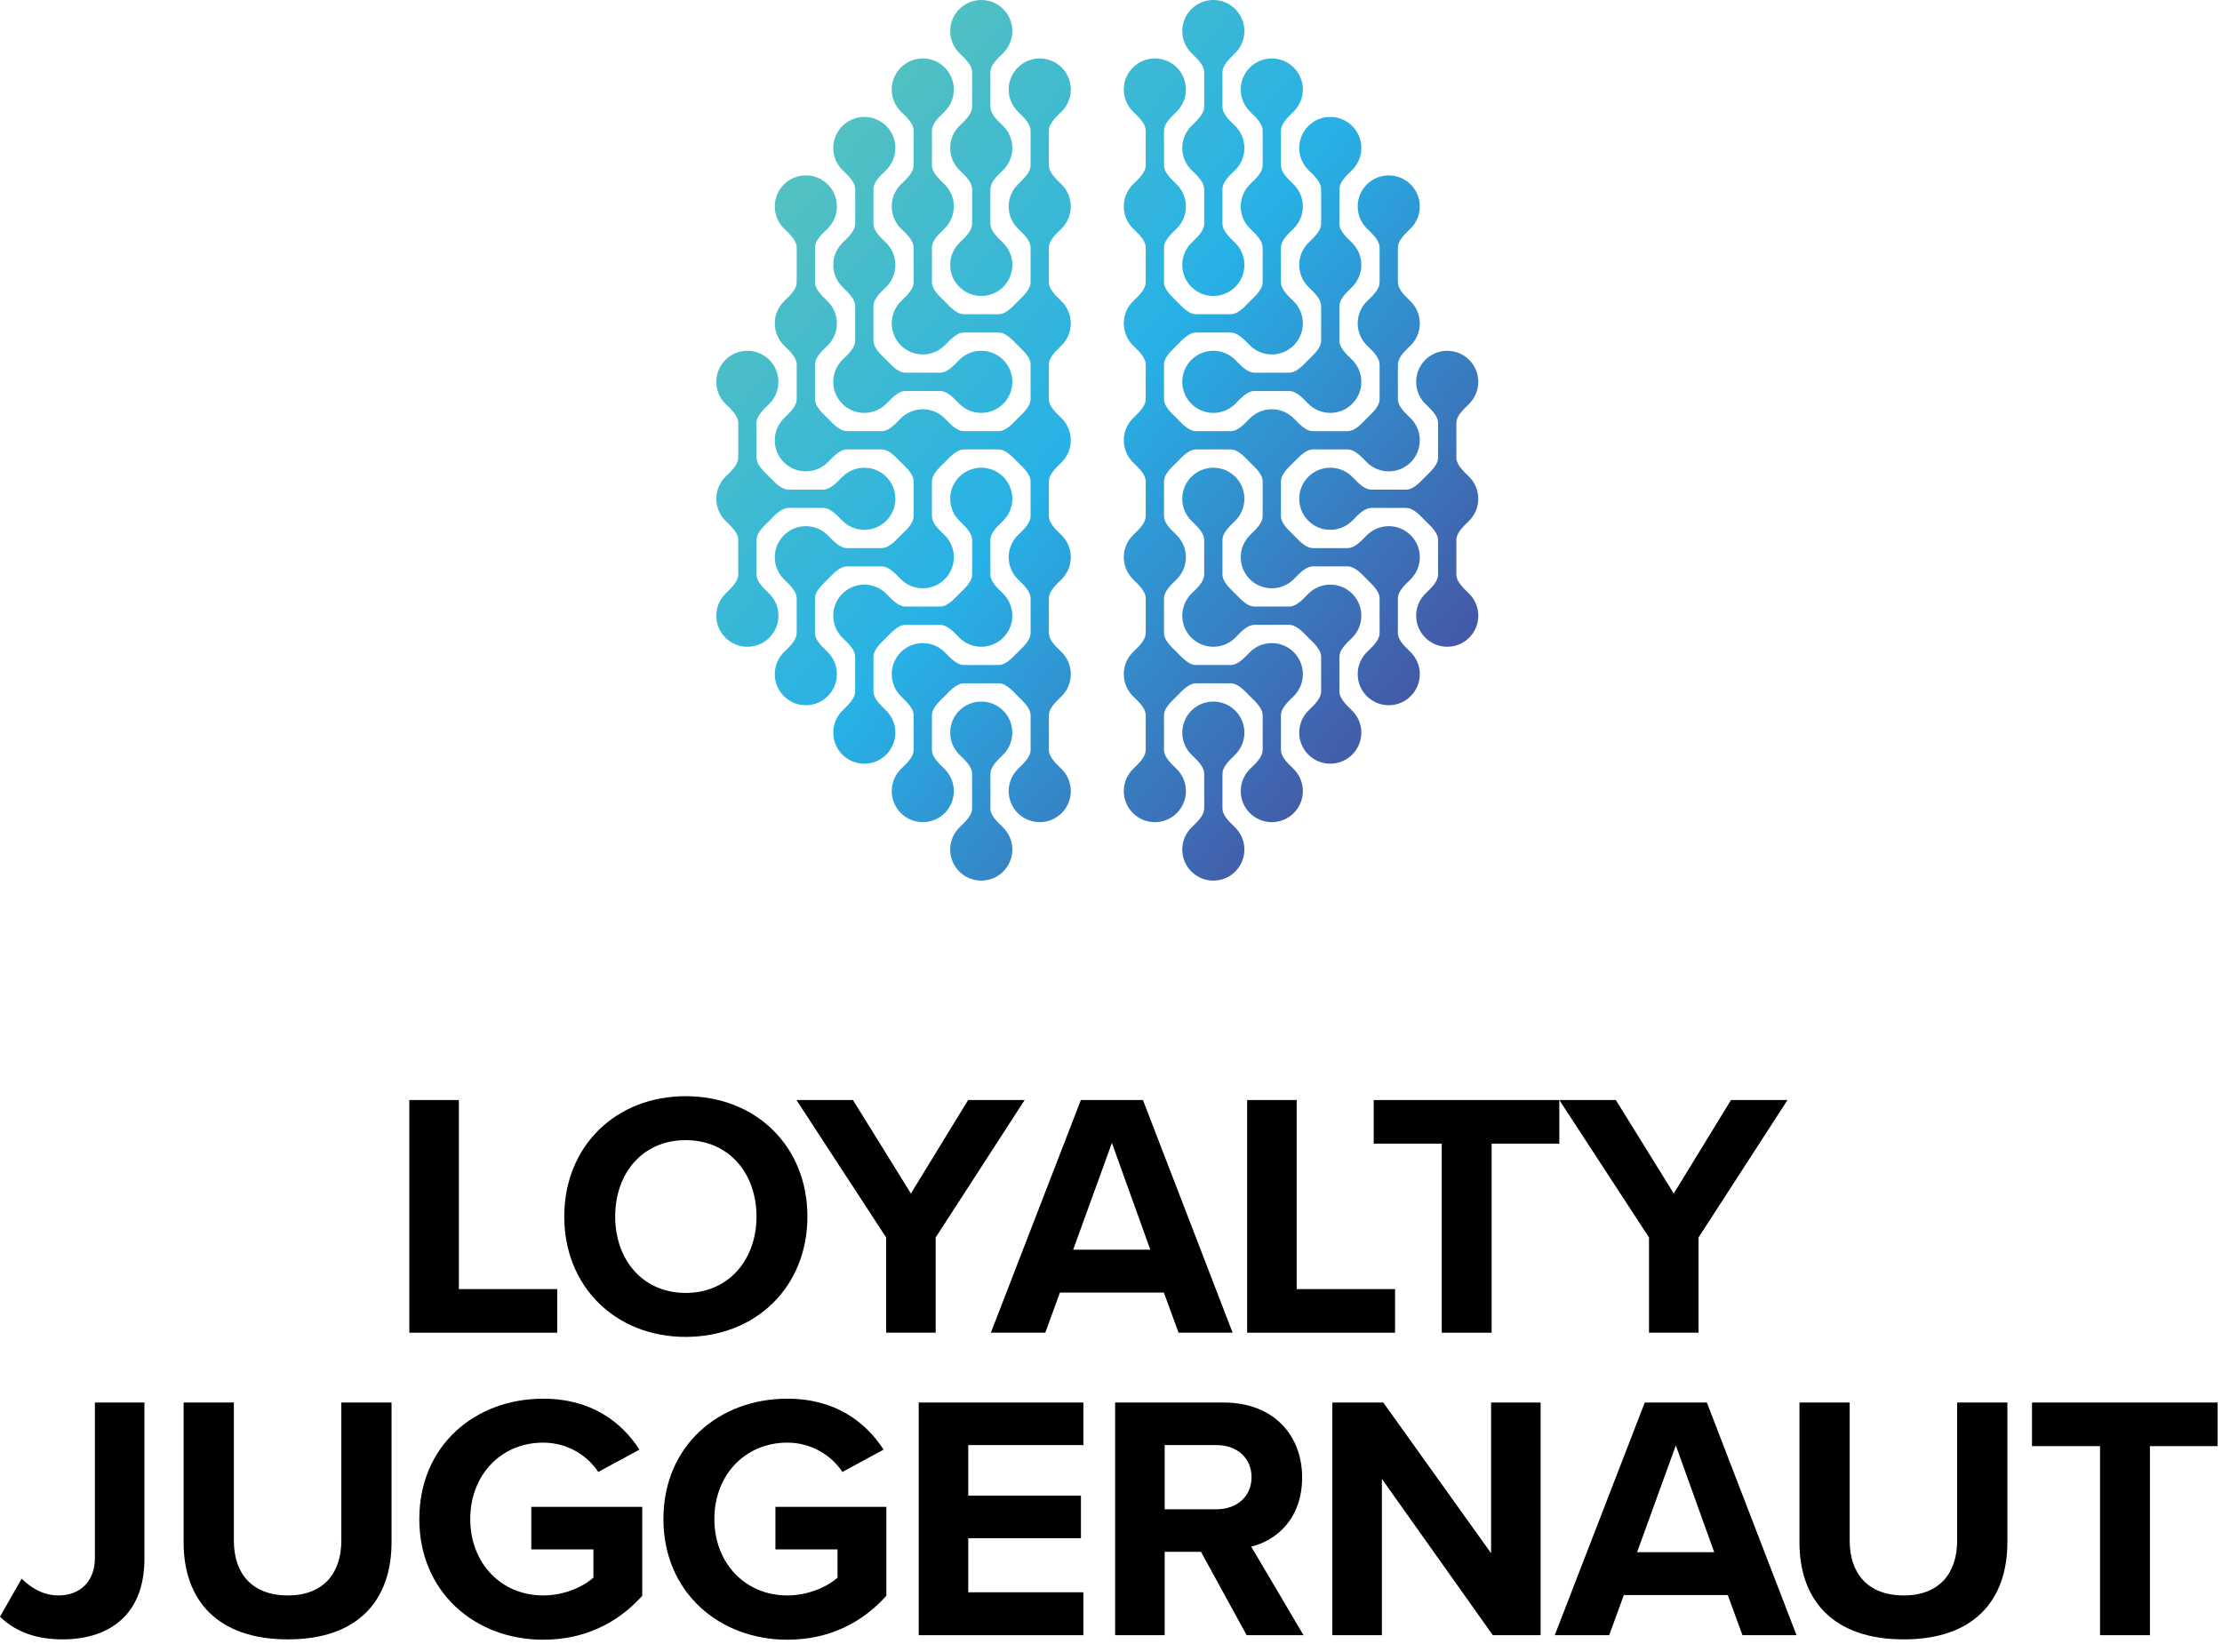 <svg width="152" height="113" viewBox="0 0 152 113" fill="none" xmlns="http://www.w3.org/2000/svg">
<path d="M65.657 3.661C65.253 3.275 65 2.729 65 2.125C65 0.951 65.951 0 67.125 0C68.299 0 69.25 0.951 69.25 2.125C69.25 2.729 68.997 3.275 68.593 3.661C68.365 3.879 68.151 4.089 67.991 4.312C67.833 4.533 67.75 4.737 67.75 4.941V7.309C67.75 7.513 67.833 7.717 67.991 7.938C68.151 8.161 68.365 8.371 68.593 8.589C68.997 8.975 69.25 9.521 69.25 10.125C69.25 10.729 68.997 11.275 68.593 11.661C68.365 11.879 68.151 12.088 67.991 12.312C67.833 12.533 67.75 12.737 67.75 12.941V15.309C67.75 15.513 67.833 15.717 67.991 15.938C68.151 16.162 68.365 16.371 68.593 16.589C68.997 16.975 69.25 17.521 69.25 18.125C69.25 19.299 68.299 20.25 67.125 20.25C65.951 20.25 65 19.299 65 18.125C65 17.521 65.253 16.975 65.657 16.589C65.885 16.371 66.099 16.162 66.259 15.938C66.417 15.717 66.5 15.513 66.5 15.309V12.941C66.5 12.737 66.417 12.533 66.259 12.312C66.099 12.088 65.885 11.879 65.657 11.661C65.253 11.275 65 10.729 65 10.125C65 9.521 65.253 8.975 65.657 8.589C65.885 8.371 66.099 8.161 66.259 7.938C66.417 7.717 66.5 7.513 66.5 7.309V4.941C66.5 4.737 66.417 4.533 66.259 4.312C66.099 4.089 65.885 3.879 65.657 3.661Z" fill="url(#paint0_linear_1_233)"/>
<path d="M69.657 7.661C69.253 7.275 69 6.729 69 6.125C69 4.951 69.951 4 71.125 4C72.299 4 73.25 4.951 73.25 6.125C73.25 6.729 72.997 7.275 72.593 7.661C72.365 7.879 72.151 8.089 71.991 8.312C71.833 8.533 71.75 8.737 71.75 8.941V11.309C71.75 11.513 71.833 11.717 71.991 11.938C72.151 12.162 72.365 12.371 72.593 12.589C72.997 12.975 73.25 13.521 73.25 14.125C73.25 14.729 72.997 15.275 72.593 15.661C72.365 15.879 72.151 16.088 71.991 16.312C71.833 16.532 71.75 16.737 71.75 16.941V19.309C71.75 19.513 71.833 19.718 71.991 19.938C72.151 20.162 72.365 20.371 72.593 20.589C72.997 20.975 73.25 21.521 73.25 22.125C73.25 22.729 72.997 23.275 72.593 23.661C72.365 23.879 72.151 24.088 71.991 24.312C71.833 24.532 71.75 24.737 71.75 24.941V27.309C71.75 27.513 71.833 27.718 71.991 27.938C72.151 28.162 72.365 28.371 72.593 28.589C72.997 28.975 73.25 29.521 73.25 30.125C73.25 30.729 72.997 31.275 72.593 31.661C72.365 31.879 72.151 32.089 71.991 32.312C71.833 32.532 71.75 32.737 71.75 32.941V35.309C71.75 35.513 71.833 35.718 71.991 35.938C72.151 36.161 72.365 36.371 72.593 36.589C72.997 36.975 73.25 37.521 73.25 38.125C73.25 38.729 72.997 39.275 72.593 39.661C72.365 39.879 72.151 40.089 71.991 40.312C71.833 40.532 71.75 40.737 71.75 40.941V43.309C71.75 43.513 71.833 43.718 71.991 43.938C72.151 44.161 72.365 44.371 72.593 44.589C72.997 44.975 73.25 45.521 73.25 46.125C73.25 46.729 72.997 47.275 72.593 47.661C72.365 47.879 72.151 48.089 71.991 48.312C71.833 48.532 71.75 48.737 71.75 48.941V51.309C71.75 51.513 71.833 51.718 71.991 51.938C72.151 52.161 72.365 52.371 72.593 52.589C72.997 52.975 73.25 53.521 73.25 54.125C73.25 55.299 72.299 56.25 71.125 56.25C69.951 56.25 69 55.299 69 54.125C69 53.521 69.253 52.975 69.657 52.589C69.885 52.371 70.099 52.161 70.259 51.938C70.417 51.718 70.5 51.513 70.5 51.309V48.941C70.5 48.737 70.417 48.532 70.259 48.312C70.099 48.089 69.885 47.879 69.657 47.661C69.634 47.639 69.611 47.616 69.589 47.593C69.371 47.365 69.162 47.151 68.938 46.991C68.718 46.833 68.513 46.75 68.309 46.75H65.941C65.737 46.75 65.532 46.833 65.312 46.991C65.088 47.151 64.879 47.365 64.661 47.593C64.639 47.616 64.616 47.639 64.593 47.661C64.365 47.879 64.151 48.089 63.991 48.312C63.833 48.532 63.75 48.737 63.75 48.941V51.309C63.75 51.513 63.833 51.718 63.991 51.938C64.151 52.161 64.365 52.371 64.593 52.589C64.997 52.975 65.25 53.521 65.25 54.125C65.25 55.299 64.299 56.25 63.125 56.25C61.951 56.25 61 55.299 61 54.125C61 53.521 61.253 52.975 61.657 52.589C61.885 52.371 62.099 52.161 62.259 51.938C62.417 51.718 62.5 51.513 62.5 51.309V48.941C62.5 48.737 62.417 48.532 62.259 48.312C62.099 48.089 61.885 47.879 61.657 47.661C61.253 47.275 61 46.729 61 46.125C61 44.951 61.951 44 63.125 44C63.729 44 64.275 44.253 64.661 44.657C64.879 44.885 65.088 45.099 65.312 45.259C65.532 45.417 65.737 45.5 65.941 45.5H68.309C68.513 45.5 68.718 45.417 68.938 45.259C69.162 45.099 69.371 44.885 69.589 44.657C69.611 44.634 69.634 44.611 69.657 44.589C69.885 44.371 70.099 44.161 70.259 43.938C70.417 43.718 70.5 43.513 70.5 43.309V40.941C70.5 40.737 70.417 40.532 70.259 40.312C70.099 40.089 69.885 39.879 69.657 39.661C69.253 39.275 69 38.729 69 38.125C69 37.521 69.253 36.975 69.657 36.589C69.885 36.371 70.099 36.161 70.259 35.938C70.417 35.718 70.5 35.513 70.5 35.309V32.941C70.5 32.737 70.417 32.532 70.259 32.312C70.099 32.089 69.885 31.879 69.657 31.661C69.634 31.639 69.611 31.616 69.589 31.593C69.371 31.365 69.162 31.151 68.938 30.991C68.718 30.833 68.513 30.75 68.309 30.75H65.941C65.737 30.75 65.532 30.833 65.312 30.991C65.088 31.151 64.879 31.365 64.661 31.593C64.639 31.616 64.616 31.639 64.593 31.661C64.365 31.879 64.151 32.089 63.991 32.312C63.833 32.532 63.75 32.737 63.75 32.941V35.309C63.75 35.513 63.833 35.718 63.991 35.938C64.151 36.161 64.365 36.371 64.593 36.589C64.997 36.975 65.25 37.521 65.25 38.125C65.25 39.299 64.299 40.25 63.125 40.25C62.521 40.25 61.975 39.997 61.589 39.593C61.371 39.365 61.161 39.151 60.938 38.991C60.718 38.833 60.513 38.75 60.309 38.75H57.941C57.737 38.75 57.532 38.833 57.312 38.991C57.089 39.151 56.879 39.365 56.661 39.593C56.639 39.616 56.616 39.639 56.593 39.661C56.365 39.879 56.151 40.089 55.991 40.312C55.833 40.532 55.75 40.737 55.75 40.941V43.309C55.75 43.513 55.833 43.718 55.991 43.938C56.151 44.161 56.365 44.371 56.593 44.589C56.997 44.975 57.25 45.521 57.25 46.125C57.25 47.299 56.299 48.25 55.125 48.25C53.951 48.25 53 47.299 53 46.125C53 45.521 53.253 44.975 53.657 44.589C53.885 44.371 54.099 44.161 54.259 43.938C54.417 43.718 54.5 43.513 54.5 43.309V40.941C54.5 40.737 54.417 40.532 54.259 40.312C54.099 40.089 53.885 39.879 53.657 39.661C53.253 39.275 53 38.729 53 38.125C53 36.951 53.951 36 55.125 36C55.729 36 56.275 36.253 56.661 36.657C56.879 36.885 57.089 37.099 57.312 37.259C57.532 37.417 57.737 37.5 57.941 37.5H60.309C60.513 37.5 60.718 37.417 60.938 37.259C61.161 37.099 61.371 36.885 61.589 36.657C61.611 36.634 61.634 36.611 61.657 36.589C61.885 36.371 62.099 36.161 62.259 35.938C62.417 35.718 62.5 35.513 62.5 35.309V32.941C62.5 32.737 62.417 32.532 62.259 32.312C62.099 32.089 61.885 31.879 61.657 31.661C61.634 31.639 61.611 31.616 61.589 31.593C61.371 31.365 61.161 31.151 60.938 30.991C60.718 30.833 60.513 30.75 60.309 30.75H57.941C57.737 30.75 57.532 30.833 57.312 30.991C57.089 31.151 56.879 31.365 56.661 31.593C56.275 31.997 55.729 32.25 55.125 32.25C53.951 32.25 53 31.299 53 30.125C53 29.521 53.253 28.975 53.657 28.589C53.885 28.371 54.099 28.162 54.259 27.938C54.417 27.718 54.5 27.513 54.5 27.309V24.941C54.5 24.737 54.417 24.532 54.259 24.312C54.099 24.088 53.885 23.879 53.657 23.661C53.253 23.275 53 22.729 53 22.125C53 21.521 53.253 20.975 53.657 20.589C53.885 20.371 54.099 20.162 54.259 19.938C54.417 19.718 54.5 19.513 54.5 19.309V16.941C54.5 16.737 54.417 16.532 54.259 16.312C54.099 16.088 53.885 15.879 53.657 15.661C53.253 15.275 53 14.729 53 14.125C53 12.951 53.951 12 55.125 12C56.299 12 57.25 12.951 57.25 14.125C57.25 14.729 56.997 15.275 56.593 15.661C56.365 15.879 56.151 16.088 55.991 16.312C55.833 16.532 55.75 16.737 55.75 16.941V19.309C55.75 19.513 55.833 19.718 55.991 19.938C56.151 20.162 56.365 20.371 56.593 20.589C56.997 20.975 57.25 21.521 57.25 22.125C57.25 22.729 56.997 23.275 56.593 23.661C56.365 23.879 56.151 24.088 55.991 24.312C55.833 24.532 55.75 24.737 55.75 24.941V27.309C55.75 27.513 55.833 27.718 55.991 27.938C56.151 28.162 56.365 28.371 56.593 28.589C56.616 28.611 56.639 28.634 56.661 28.657C56.879 28.885 57.089 29.099 57.312 29.259C57.532 29.417 57.737 29.5 57.941 29.5H60.309C60.513 29.5 60.718 29.417 60.938 29.259C61.161 29.099 61.371 28.885 61.589 28.657C61.975 28.253 62.521 28 63.125 28C63.729 28 64.275 28.253 64.661 28.657C64.879 28.885 65.088 29.099 65.312 29.259C65.532 29.417 65.737 29.5 65.941 29.5H68.309C68.513 29.5 68.718 29.417 68.938 29.259C69.162 29.099 69.371 28.885 69.589 28.657C69.611 28.634 69.634 28.611 69.657 28.589C69.885 28.371 70.099 28.162 70.259 27.938C70.417 27.718 70.5 27.513 70.5 27.309V24.941C70.5 24.737 70.417 24.532 70.259 24.312C70.099 24.088 69.885 23.879 69.657 23.661C69.634 23.639 69.611 23.616 69.589 23.593C69.371 23.365 69.162 23.151 68.938 22.991C68.718 22.833 68.513 22.75 68.309 22.75H65.941C65.737 22.75 65.532 22.833 65.312 22.991C65.088 23.151 64.879 23.365 64.661 23.593C64.275 23.997 63.729 24.25 63.125 24.25C61.951 24.25 61 23.299 61 22.125C61 21.521 61.253 20.975 61.657 20.589C61.885 20.371 62.099 20.162 62.259 19.938C62.417 19.718 62.5 19.513 62.5 19.309V16.941C62.5 16.737 62.417 16.532 62.259 16.312C62.099 16.088 61.885 15.879 61.657 15.661C61.253 15.275 61 14.729 61 14.125C61 13.521 61.253 12.975 61.657 12.589C61.885 12.371 62.099 12.162 62.259 11.938C62.417 11.717 62.5 11.513 62.5 11.309V8.941C62.5 8.737 62.417 8.533 62.259 8.312C62.099 8.089 61.885 7.879 61.657 7.661C61.253 7.275 61 6.729 61 6.125C61 4.951 61.951 4 63.125 4C64.299 4 65.25 4.951 65.25 6.125C65.25 6.729 64.997 7.275 64.593 7.661C64.365 7.879 64.151 8.089 63.991 8.312C63.833 8.533 63.75 8.737 63.75 8.941V11.309C63.75 11.513 63.833 11.717 63.991 11.938C64.151 12.162 64.365 12.371 64.593 12.589C64.997 12.975 65.25 13.521 65.25 14.125C65.25 14.729 64.997 15.275 64.593 15.661C64.365 15.879 64.151 16.088 63.991 16.312C63.833 16.532 63.75 16.737 63.75 16.941V19.309C63.75 19.513 63.833 19.718 63.991 19.938C64.151 20.162 64.365 20.371 64.593 20.589C64.616 20.611 64.639 20.634 64.661 20.657C64.879 20.885 65.088 21.099 65.312 21.259C65.532 21.417 65.737 21.5 65.941 21.5H68.309C68.513 21.5 68.718 21.417 68.938 21.259C69.162 21.099 69.371 20.885 69.589 20.657C69.611 20.634 69.634 20.611 69.657 20.589C69.885 20.371 70.099 20.162 70.259 19.938C70.417 19.718 70.5 19.513 70.5 19.309V16.941C70.5 16.737 70.417 16.532 70.259 16.312C70.099 16.088 69.885 15.879 69.657 15.661C69.253 15.275 69 14.729 69 14.125C69 13.521 69.253 12.975 69.657 12.589C69.885 12.371 70.099 12.162 70.259 11.938C70.417 11.717 70.5 11.513 70.5 11.309V8.941C70.5 8.737 70.417 8.533 70.259 8.312C70.099 8.089 69.885 7.879 69.657 7.661Z" fill="url(#paint1_linear_1_233)"/>
<path d="M57 10.125C57 10.729 57.253 11.275 57.657 11.661C57.885 11.879 58.099 12.088 58.259 12.312C58.417 12.533 58.5 12.737 58.5 12.941V15.309C58.5 15.513 58.417 15.717 58.259 15.938C58.099 16.162 57.885 16.371 57.657 16.589C57.253 16.975 57 17.521 57 18.125C57 18.729 57.253 19.275 57.657 19.661C57.885 19.879 58.099 20.088 58.259 20.312C58.417 20.532 58.5 20.737 58.5 20.941V23.309C58.5 23.513 58.417 23.718 58.259 23.938C58.099 24.162 57.885 24.371 57.657 24.589C57.253 24.975 57 25.521 57 26.125C57 27.299 57.951 28.25 59.125 28.25C59.729 28.25 60.275 27.997 60.661 27.593C60.879 27.365 61.089 27.151 61.312 26.991C61.532 26.833 61.737 26.75 61.941 26.75H64.309C64.513 26.75 64.718 26.833 64.938 26.991C65.162 27.151 65.371 27.365 65.589 27.593C65.975 27.997 66.521 28.25 67.125 28.25C68.299 28.25 69.25 27.299 69.25 26.125C69.25 24.951 68.299 24 67.125 24C66.521 24 65.975 24.253 65.589 24.657C65.371 24.885 65.162 25.099 64.938 25.259C64.718 25.417 64.513 25.5 64.309 25.5H61.941C61.737 25.5 61.532 25.417 61.312 25.259C61.089 25.099 60.879 24.885 60.661 24.657C60.639 24.634 60.616 24.611 60.593 24.589C60.365 24.371 60.151 24.162 59.991 23.938C59.833 23.718 59.75 23.513 59.75 23.309V20.941C59.75 20.737 59.833 20.532 59.991 20.312C60.151 20.088 60.365 19.879 60.593 19.661C60.997 19.275 61.25 18.729 61.25 18.125C61.25 17.521 60.997 16.975 60.593 16.589C60.365 16.371 60.151 16.162 59.991 15.938C59.833 15.717 59.75 15.513 59.75 15.309V12.941C59.75 12.737 59.833 12.533 59.991 12.312C60.151 12.088 60.365 11.879 60.593 11.661C60.997 11.275 61.25 10.729 61.25 10.125C61.25 8.951 60.299 8 59.125 8C57.951 8 57 8.951 57 10.125Z" fill="url(#paint2_linear_1_233)"/>
<path d="M65.657 35.661C65.253 35.275 65 34.729 65 34.125C65 32.951 65.951 32 67.125 32C68.299 32 69.25 32.951 69.25 34.125C69.25 34.729 68.997 35.275 68.593 35.661C68.365 35.879 68.151 36.089 67.991 36.312C67.833 36.532 67.75 36.737 67.75 36.941V39.309C67.75 39.513 67.833 39.718 67.991 39.938C68.151 40.161 68.365 40.371 68.593 40.589C68.997 40.975 69.25 41.521 69.25 42.125C69.25 43.299 68.299 44.25 67.125 44.25C66.521 44.25 65.975 43.997 65.589 43.593C65.371 43.365 65.162 43.151 64.938 42.991C64.718 42.833 64.513 42.75 64.309 42.75H61.941C61.737 42.75 61.532 42.833 61.312 42.991C61.089 43.151 60.879 43.365 60.661 43.593C60.639 43.616 60.616 43.639 60.593 43.661C60.365 43.879 60.151 44.089 59.991 44.312C59.833 44.532 59.75 44.737 59.75 44.941V47.309C59.75 47.513 59.833 47.718 59.991 47.938C60.151 48.161 60.365 48.371 60.593 48.589C60.997 48.975 61.25 49.521 61.25 50.125C61.25 51.299 60.299 52.25 59.125 52.25C57.951 52.25 57 51.299 57 50.125C57 49.521 57.253 48.975 57.657 48.589C57.885 48.371 58.099 48.161 58.259 47.938C58.417 47.718 58.5 47.513 58.5 47.309V44.941C58.5 44.737 58.417 44.532 58.259 44.312C58.099 44.089 57.885 43.879 57.657 43.661C57.253 43.275 57 42.729 57 42.125C57 40.951 57.951 40 59.125 40C59.729 40 60.275 40.253 60.661 40.657C60.879 40.885 61.089 41.099 61.312 41.259C61.532 41.417 61.737 41.5 61.941 41.5H64.309C64.513 41.5 64.718 41.417 64.938 41.259C65.162 41.099 65.371 40.885 65.589 40.657C65.611 40.634 65.634 40.611 65.657 40.589C65.885 40.371 66.099 40.161 66.259 39.938C66.417 39.718 66.5 39.513 66.5 39.309V36.941C66.5 36.737 66.417 36.532 66.259 36.312C66.099 36.089 65.885 35.879 65.657 35.661Z" fill="url(#paint3_linear_1_233)"/>
<path d="M49 34.125C49 34.729 49.253 35.275 49.657 35.661C49.885 35.879 50.099 36.089 50.259 36.312C50.417 36.532 50.5 36.737 50.5 36.941V39.309C50.5 39.513 50.417 39.718 50.259 39.938C50.099 40.161 49.885 40.371 49.657 40.589C49.253 40.975 49 41.521 49 42.125C49 43.299 49.951 44.25 51.125 44.25C52.299 44.25 53.25 43.299 53.25 42.125C53.25 41.521 52.997 40.975 52.593 40.589C52.365 40.371 52.151 40.161 51.991 39.938C51.833 39.718 51.75 39.513 51.75 39.309V36.941C51.75 36.737 51.833 36.532 51.991 36.312C52.151 36.089 52.365 35.879 52.593 35.661C52.616 35.639 52.639 35.616 52.661 35.593C52.879 35.365 53.089 35.151 53.312 34.991C53.532 34.833 53.737 34.75 53.941 34.75H56.309C56.513 34.75 56.718 34.833 56.938 34.991C57.161 35.151 57.371 35.365 57.589 35.593C57.975 35.997 58.521 36.25 59.125 36.25C60.299 36.25 61.25 35.299 61.25 34.125C61.25 32.951 60.299 32 59.125 32C58.521 32 57.975 32.253 57.589 32.657C57.371 32.885 57.161 33.099 56.938 33.259C56.718 33.417 56.513 33.5 56.309 33.5H53.941C53.737 33.5 53.532 33.417 53.312 33.259C53.089 33.099 52.879 32.885 52.661 32.657C52.639 32.634 52.616 32.611 52.593 32.589C52.365 32.371 52.151 32.161 51.991 31.938C51.833 31.718 51.75 31.513 51.75 31.309V28.941C51.75 28.737 51.833 28.532 51.991 28.312C52.151 28.088 52.365 27.879 52.593 27.661C52.997 27.275 53.25 26.729 53.25 26.125C53.25 24.951 52.299 24 51.125 24C49.951 24 49 24.951 49 26.125C49 26.729 49.253 27.275 49.657 27.661C49.885 27.879 50.099 28.088 50.259 28.312C50.417 28.532 50.5 28.737 50.5 28.941V31.309C50.5 31.513 50.417 31.718 50.259 31.938C50.099 32.161 49.885 32.371 49.657 32.589C49.253 32.975 49 33.521 49 34.125Z" fill="url(#paint4_linear_1_233)"/>
<path d="M65.657 51.661C65.253 51.275 65 50.729 65 50.125C65 48.951 65.951 48 67.125 48C68.299 48 69.25 48.951 69.25 50.125C69.25 50.729 68.997 51.275 68.593 51.661C68.365 51.879 68.151 52.089 67.991 52.312C67.833 52.532 67.75 52.737 67.75 52.941V55.309C67.75 55.513 67.833 55.718 67.991 55.938C68.151 56.161 68.365 56.371 68.593 56.589C68.997 56.975 69.25 57.521 69.25 58.125C69.25 59.299 68.299 60.25 67.125 60.25C65.951 60.25 65 59.299 65 58.125C65 57.521 65.253 56.975 65.657 56.589C65.885 56.371 66.099 56.161 66.259 55.938C66.417 55.718 66.5 55.513 66.5 55.309V52.941C66.5 52.737 66.417 52.532 66.259 52.312C66.099 52.089 65.885 51.879 65.657 51.661Z" fill="url(#paint5_linear_1_233)"/>
<path d="M84.468 3.661C84.872 3.275 85.125 2.729 85.125 2.125C85.125 0.951 84.174 0 83 0C81.826 0 80.875 0.951 80.875 2.125C80.875 2.729 81.128 3.275 81.532 3.661C81.76 3.879 81.974 4.089 82.134 4.312C82.292 4.533 82.375 4.737 82.375 4.941V7.309C82.375 7.513 82.292 7.717 82.134 7.938C81.974 8.161 81.76 8.371 81.532 8.589C81.128 8.975 80.875 9.521 80.875 10.125C80.875 10.729 81.128 11.275 81.532 11.661C81.76 11.879 81.974 12.088 82.134 12.312C82.292 12.533 82.375 12.737 82.375 12.941V15.309C82.375 15.513 82.292 15.717 82.134 15.938C81.974 16.162 81.76 16.371 81.532 16.589C81.128 16.975 80.875 17.521 80.875 18.125C80.875 19.299 81.826 20.25 83 20.25C84.174 20.25 85.125 19.299 85.125 18.125C85.125 17.521 84.872 16.975 84.468 16.589C84.24 16.371 84.026 16.162 83.866 15.938C83.708 15.717 83.625 15.513 83.625 15.309V12.941C83.625 12.737 83.708 12.533 83.866 12.312C84.026 12.088 84.24 11.879 84.468 11.661C84.872 11.275 85.125 10.729 85.125 10.125C85.125 9.521 84.872 8.975 84.468 8.589C84.24 8.371 84.026 8.161 83.866 7.938C83.708 7.717 83.625 7.513 83.625 7.309V4.941C83.625 4.737 83.708 4.533 83.866 4.312C84.026 4.089 84.24 3.879 84.468 3.661Z" fill="url(#paint6_linear_1_233)"/>
<path d="M80.468 7.661C80.872 7.275 81.125 6.729 81.125 6.125C81.125 4.951 80.174 4 79 4C77.826 4 76.875 4.951 76.875 6.125C76.875 6.729 77.128 7.275 77.532 7.661C77.76 7.879 77.974 8.089 78.134 8.312C78.292 8.533 78.375 8.737 78.375 8.941V11.309C78.375 11.513 78.292 11.717 78.134 11.938C77.974 12.162 77.76 12.371 77.532 12.589C77.128 12.975 76.875 13.521 76.875 14.125C76.875 14.729 77.128 15.275 77.532 15.661C77.76 15.879 77.974 16.088 78.134 16.312C78.292 16.532 78.375 16.737 78.375 16.941V19.309C78.375 19.513 78.292 19.718 78.134 19.938C77.974 20.162 77.76 20.371 77.532 20.589C77.128 20.975 76.875 21.521 76.875 22.125C76.875 22.729 77.128 23.275 77.532 23.661C77.76 23.879 77.974 24.088 78.134 24.312C78.292 24.532 78.375 24.737 78.375 24.941V27.309C78.375 27.513 78.292 27.718 78.134 27.938C77.974 28.162 77.76 28.371 77.532 28.589C77.128 28.975 76.875 29.521 76.875 30.125C76.875 30.729 77.128 31.275 77.532 31.661C77.76 31.879 77.974 32.089 78.134 32.312C78.292 32.532 78.375 32.737 78.375 32.941V35.309C78.375 35.513 78.292 35.718 78.134 35.938C77.974 36.161 77.76 36.371 77.532 36.589C77.128 36.975 76.875 37.521 76.875 38.125C76.875 38.729 77.128 39.275 77.532 39.661C77.76 39.879 77.974 40.089 78.134 40.312C78.292 40.532 78.375 40.737 78.375 40.941V43.309C78.375 43.513 78.292 43.718 78.134 43.938C77.974 44.161 77.76 44.371 77.532 44.589C77.128 44.975 76.875 45.521 76.875 46.125C76.875 46.729 77.128 47.275 77.532 47.661C77.76 47.879 77.974 48.089 78.134 48.312C78.292 48.532 78.375 48.737 78.375 48.941V51.309C78.375 51.513 78.292 51.718 78.134 51.938C77.974 52.161 77.76 52.371 77.532 52.589C77.128 52.975 76.875 53.521 76.875 54.125C76.875 55.299 77.826 56.25 79 56.25C80.174 56.25 81.125 55.299 81.125 54.125C81.125 53.521 80.872 52.975 80.468 52.589C80.24 52.371 80.026 52.161 79.866 51.938C79.708 51.718 79.625 51.513 79.625 51.309V48.941C79.625 48.737 79.708 48.532 79.866 48.312C80.026 48.089 80.24 47.879 80.468 47.661C80.491 47.639 80.514 47.616 80.536 47.593C80.754 47.365 80.963 47.151 81.187 46.991C81.407 46.833 81.612 46.75 81.816 46.75H84.184C84.388 46.75 84.593 46.833 84.813 46.991C85.037 47.151 85.246 47.365 85.464 47.593C85.486 47.616 85.509 47.639 85.532 47.661C85.76 47.879 85.974 48.089 86.134 48.312C86.292 48.532 86.375 48.737 86.375 48.941V51.309C86.375 51.513 86.292 51.718 86.134 51.938C85.974 52.161 85.76 52.371 85.532 52.589C85.128 52.975 84.875 53.521 84.875 54.125C84.875 55.299 85.826 56.25 87 56.25C88.174 56.25 89.125 55.299 89.125 54.125C89.125 53.521 88.872 52.975 88.468 52.589C88.24 52.371 88.026 52.161 87.866 51.938C87.708 51.718 87.625 51.513 87.625 51.309V48.941C87.625 48.737 87.708 48.532 87.866 48.312C88.026 48.089 88.24 47.879 88.468 47.661C88.872 47.275 89.125 46.729 89.125 46.125C89.125 44.951 88.174 44 87 44C86.396 44 85.85 44.253 85.464 44.657C85.246 44.885 85.037 45.099 84.813 45.259C84.593 45.417 84.388 45.5 84.184 45.5H81.816C81.612 45.5 81.407 45.417 81.187 45.259C80.963 45.099 80.754 44.885 80.536 44.657C80.514 44.634 80.491 44.611 80.468 44.589C80.24 44.371 80.026 44.161 79.866 43.938C79.708 43.718 79.625 43.513 79.625 43.309V40.941C79.625 40.737 79.708 40.532 79.866 40.312C80.026 40.089 80.24 39.879 80.468 39.661C80.872 39.275 81.125 38.729 81.125 38.125C81.125 37.521 80.872 36.975 80.468 36.589C80.24 36.371 80.026 36.161 79.866 35.938C79.708 35.718 79.625 35.513 79.625 35.309V32.941C79.625 32.737 79.708 32.532 79.866 32.312C80.026 32.089 80.24 31.879 80.468 31.661C80.491 31.639 80.514 31.616 80.536 31.593C80.754 31.365 80.963 31.151 81.187 30.991C81.407 30.833 81.612 30.75 81.816 30.75H84.184C84.388 30.75 84.593 30.833 84.813 30.991C85.037 31.151 85.246 31.365 85.464 31.593C85.486 31.616 85.509 31.639 85.532 31.661C85.76 31.879 85.974 32.089 86.134 32.312C86.292 32.532 86.375 32.737 86.375 32.941V35.309C86.375 35.513 86.292 35.718 86.134 35.938C85.974 36.161 85.76 36.371 85.532 36.589C85.128 36.975 84.875 37.521 84.875 38.125C84.875 39.299 85.826 40.25 87 40.25C87.604 40.25 88.15 39.997 88.536 39.593C88.754 39.365 88.963 39.151 89.187 38.991C89.407 38.833 89.612 38.75 89.816 38.75H92.184C92.388 38.75 92.593 38.833 92.813 38.991C93.037 39.151 93.246 39.365 93.464 39.593C93.486 39.616 93.509 39.639 93.532 39.661C93.76 39.879 93.974 40.089 94.134 40.312C94.292 40.532 94.375 40.737 94.375 40.941V43.309C94.375 43.513 94.292 43.718 94.134 43.938C93.974 44.161 93.76 44.371 93.532 44.589C93.128 44.975 92.875 45.521 92.875 46.125C92.875 47.299 93.826 48.25 95 48.25C96.174 48.25 97.125 47.299 97.125 46.125C97.125 45.521 96.872 44.975 96.468 44.589C96.24 44.371 96.026 44.161 95.866 43.938C95.708 43.718 95.625 43.513 95.625 43.309V40.941C95.625 40.737 95.708 40.532 95.866 40.312C96.026 40.089 96.24 39.879 96.468 39.661C96.872 39.275 97.125 38.729 97.125 38.125C97.125 36.951 96.174 36 95 36C94.396 36 93.85 36.253 93.464 36.657C93.246 36.885 93.037 37.099 92.813 37.259C92.593 37.417 92.388 37.5 92.184 37.5H89.816C89.612 37.5 89.407 37.417 89.187 37.259C88.963 37.099 88.754 36.885 88.536 36.657C88.514 36.634 88.491 36.611 88.468 36.589C88.24 36.371 88.026 36.161 87.866 35.938C87.708 35.718 87.625 35.513 87.625 35.309V32.941C87.625 32.737 87.708 32.532 87.866 32.312C88.026 32.089 88.24 31.879 88.468 31.661C88.491 31.639 88.514 31.616 88.536 31.593C88.754 31.365 88.963 31.151 89.187 30.991C89.407 30.833 89.612 30.75 89.816 30.75H92.184C92.388 30.75 92.593 30.833 92.813 30.991C93.037 31.151 93.246 31.365 93.464 31.593C93.85 31.997 94.396 32.25 95 32.25C96.174 32.25 97.125 31.299 97.125 30.125C97.125 29.521 96.872 28.975 96.468 28.589C96.24 28.371 96.026 28.162 95.866 27.938C95.708 27.718 95.625 27.513 95.625 27.309V24.941C95.625 24.737 95.708 24.532 95.866 24.312C96.026 24.088 96.24 23.879 96.468 23.661C96.872 23.275 97.125 22.729 97.125 22.125C97.125 21.521 96.872 20.975 96.468 20.589C96.24 20.371 96.026 20.162 95.866 19.938C95.708 19.718 95.625 19.513 95.625 19.309V16.941C95.625 16.737 95.708 16.532 95.866 16.312C96.026 16.088 96.24 15.879 96.468 15.661C96.872 15.275 97.125 14.729 97.125 14.125C97.125 12.951 96.174 12 95 12C93.826 12 92.875 12.951 92.875 14.125C92.875 14.729 93.128 15.275 93.532 15.661C93.76 15.879 93.974 16.088 94.134 16.312C94.292 16.532 94.375 16.737 94.375 16.941V19.309C94.375 19.513 94.292 19.718 94.134 19.938C93.974 20.162 93.76 20.371 93.532 20.589C93.128 20.975 92.875 21.521 92.875 22.125C92.875 22.729 93.128 23.275 93.532 23.661C93.76 23.879 93.974 24.088 94.134 24.312C94.292 24.532 94.375 24.737 94.375 24.941V27.309C94.375 27.513 94.292 27.718 94.134 27.938C93.974 28.162 93.76 28.371 93.532 28.589C93.509 28.611 93.486 28.634 93.464 28.657C93.246 28.885 93.037 29.099 92.813 29.259C92.593 29.417 92.388 29.5 92.184 29.5H89.816C89.612 29.5 89.407 29.417 89.187 29.259C88.963 29.099 88.754 28.885 88.536 28.657C88.15 28.253 87.604 28 87 28C86.396 28 85.85 28.253 85.464 28.657C85.246 28.885 85.037 29.099 84.813 29.259C84.593 29.417 84.388 29.5 84.184 29.5H81.816C81.612 29.5 81.407 29.417 81.187 29.259C80.963 29.099 80.754 28.885 80.536 28.657C80.514 28.634 80.491 28.611 80.468 28.589C80.24 28.371 80.026 28.162 79.866 27.938C79.708 27.718 79.625 27.513 79.625 27.309V24.941C79.625 24.737 79.708 24.532 79.866 24.312C80.026 24.088 80.24 23.879 80.468 23.661C80.491 23.639 80.514 23.616 80.536 23.593C80.754 23.365 80.963 23.151 81.187 22.991C81.407 22.833 81.612 22.75 81.816 22.75H84.184C84.388 22.75 84.593 22.833 84.813 22.991C85.037 23.151 85.246 23.365 85.464 23.593C85.85 23.997 86.396 24.25 87 24.25C88.174 24.25 89.125 23.299 89.125 22.125C89.125 21.521 88.872 20.975 88.468 20.589C88.24 20.371 88.026 20.162 87.866 19.938C87.708 19.718 87.625 19.513 87.625 19.309V16.941C87.625 16.737 87.708 16.532 87.866 16.312C88.026 16.088 88.24 15.879 88.468 15.661C88.872 15.275 89.125 14.729 89.125 14.125C89.125 13.521 88.872 12.975 88.468 12.589C88.24 12.371 88.026 12.162 87.866 11.938C87.708 11.717 87.625 11.513 87.625 11.309V8.941C87.625 8.737 87.708 8.533 87.866 8.312C88.026 8.089 88.24 7.879 88.468 7.661C88.872 7.275 89.125 6.729 89.125 6.125C89.125 4.951 88.174 4 87 4C85.826 4 84.875 4.951 84.875 6.125C84.875 6.729 85.128 7.275 85.532 7.661C85.76 7.879 85.974 8.089 86.134 8.312C86.292 8.533 86.375 8.737 86.375 8.941V11.309C86.375 11.513 86.292 11.717 86.134 11.938C85.974 12.162 85.76 12.371 85.532 12.589C85.128 12.975 84.875 13.521 84.875 14.125C84.875 14.729 85.128 15.275 85.532 15.661C85.76 15.879 85.974 16.088 86.134 16.312C86.292 16.532 86.375 16.737 86.375 16.941V19.309C86.375 19.513 86.292 19.718 86.134 19.938C85.974 20.162 85.76 20.371 85.532 20.589C85.509 20.611 85.486 20.634 85.464 20.657C85.246 20.885 85.037 21.099 84.813 21.259C84.593 21.417 84.388 21.5 84.184 21.5H81.816C81.612 21.5 81.407 21.417 81.187 21.259C80.963 21.099 80.754 20.885 80.536 20.657C80.514 20.634 80.491 20.611 80.468 20.589C80.24 20.371 80.026 20.162 79.866 19.938C79.708 19.718 79.625 19.513 79.625 19.309V16.941C79.625 16.737 79.708 16.532 79.866 16.312C80.026 16.088 80.24 15.879 80.468 15.661C80.872 15.275 81.125 14.729 81.125 14.125C81.125 13.521 80.872 12.975 80.468 12.589C80.24 12.371 80.026 12.162 79.866 11.938C79.708 11.717 79.625 11.513 79.625 11.309V8.941C79.625 8.737 79.708 8.533 79.866 8.312C80.026 8.089 80.24 7.879 80.468 7.661Z" fill="url(#paint7_linear_1_233)"/>
<path d="M93.125 10.125C93.125 10.729 92.872 11.275 92.468 11.661C92.24 11.879 92.026 12.088 91.866 12.312C91.708 12.533 91.625 12.737 91.625 12.941V15.309C91.625 15.513 91.708 15.717 91.866 15.938C92.026 16.162 92.24 16.371 92.468 16.589C92.872 16.975 93.125 17.521 93.125 18.125C93.125 18.729 92.872 19.275 92.468 19.661C92.24 19.879 92.026 20.088 91.866 20.312C91.708 20.532 91.625 20.737 91.625 20.941V23.309C91.625 23.513 91.708 23.718 91.866 23.938C92.026 24.162 92.24 24.371 92.468 24.589C92.872 24.975 93.125 25.521 93.125 26.125C93.125 27.299 92.174 28.25 91 28.25C90.396 28.25 89.85 27.997 89.464 27.593C89.246 27.365 89.037 27.151 88.813 26.991C88.593 26.833 88.388 26.75 88.184 26.75H85.816C85.612 26.75 85.407 26.833 85.187 26.991C84.963 27.151 84.754 27.365 84.536 27.593C84.15 27.997 83.604 28.25 83 28.25C81.826 28.25 80.875 27.299 80.875 26.125C80.875 24.951 81.826 24 83 24C83.604 24 84.15 24.253 84.536 24.657C84.754 24.885 84.963 25.099 85.187 25.259C85.407 25.417 85.612 25.5 85.816 25.5H88.184C88.388 25.5 88.593 25.417 88.813 25.259C89.037 25.099 89.246 24.885 89.464 24.657C89.486 24.634 89.509 24.611 89.532 24.589C89.76 24.371 89.974 24.162 90.134 23.938C90.292 23.718 90.375 23.513 90.375 23.309V20.941C90.375 20.737 90.292 20.532 90.134 20.312C89.974 20.088 89.76 19.879 89.532 19.661C89.128 19.275 88.875 18.729 88.875 18.125C88.875 17.521 89.128 16.975 89.532 16.589C89.76 16.371 89.974 16.162 90.134 15.938C90.292 15.717 90.375 15.513 90.375 15.309V12.941C90.375 12.737 90.292 12.533 90.134 12.312C89.974 12.088 89.76 11.879 89.532 11.661C89.128 11.275 88.875 10.729 88.875 10.125C88.875 8.951 89.826 8 91 8C92.174 8 93.125 8.951 93.125 10.125Z" fill="url(#paint8_linear_1_233)"/>
<path d="M84.468 35.661C84.872 35.275 85.125 34.729 85.125 34.125C85.125 32.951 84.174 32 83 32C81.826 32 80.875 32.951 80.875 34.125C80.875 34.729 81.128 35.275 81.532 35.661C81.76 35.879 81.974 36.089 82.134 36.312C82.292 36.532 82.375 36.737 82.375 36.941V39.309C82.375 39.513 82.292 39.718 82.134 39.938C81.974 40.161 81.76 40.371 81.532 40.589C81.128 40.975 80.875 41.521 80.875 42.125C80.875 43.299 81.826 44.25 83 44.25C83.604 44.25 84.15 43.997 84.536 43.593C84.754 43.365 84.963 43.151 85.187 42.991C85.407 42.833 85.612 42.75 85.816 42.75H88.184C88.388 42.75 88.593 42.833 88.813 42.991C89.037 43.151 89.246 43.365 89.464 43.593C89.486 43.616 89.509 43.639 89.532 43.661C89.76 43.879 89.974 44.089 90.134 44.312C90.292 44.532 90.375 44.737 90.375 44.941V47.309C90.375 47.513 90.292 47.718 90.134 47.938C89.974 48.161 89.76 48.371 89.532 48.589C89.128 48.975 88.875 49.521 88.875 50.125C88.875 51.299 89.826 52.25 91 52.25C92.174 52.25 93.125 51.299 93.125 50.125C93.125 49.521 92.872 48.975 92.468 48.589C92.24 48.371 92.026 48.161 91.866 47.938C91.708 47.718 91.625 47.513 91.625 47.309V44.941C91.625 44.737 91.708 44.532 91.866 44.312C92.026 44.089 92.24 43.879 92.468 43.661C92.872 43.275 93.125 42.729 93.125 42.125C93.125 40.951 92.174 40 91 40C90.396 40 89.85 40.253 89.464 40.657C89.246 40.885 89.037 41.099 88.813 41.259C88.593 41.417 88.388 41.5 88.184 41.5H85.816C85.612 41.5 85.407 41.417 85.187 41.259C84.963 41.099 84.754 40.885 84.536 40.657C84.514 40.634 84.491 40.611 84.468 40.589C84.24 40.371 84.026 40.161 83.866 39.938C83.708 39.718 83.625 39.513 83.625 39.309V36.941C83.625 36.737 83.708 36.532 83.866 36.312C84.026 36.089 84.24 35.879 84.468 35.661Z" fill="url(#paint9_linear_1_233)"/>
<path d="M101.125 34.125C101.125 34.729 100.872 35.275 100.468 35.661C100.24 35.879 100.026 36.089 99.866 36.312C99.708 36.532 99.625 36.737 99.625 36.941V39.309C99.625 39.513 99.708 39.718 99.866 39.938C100.026 40.161 100.24 40.371 100.468 40.589C100.872 40.975 101.125 41.521 101.125 42.125C101.125 43.299 100.174 44.25 99 44.25C97.826 44.25 96.875 43.299 96.875 42.125C96.875 41.521 97.128 40.975 97.532 40.589C97.76 40.371 97.974 40.161 98.134 39.938C98.292 39.718 98.375 39.513 98.375 39.309V36.941C98.375 36.737 98.292 36.532 98.134 36.312C97.974 36.089 97.76 35.879 97.532 35.661C97.509 35.639 97.486 35.616 97.464 35.593C97.246 35.365 97.037 35.151 96.813 34.991C96.593 34.833 96.388 34.75 96.184 34.75H93.816C93.612 34.75 93.407 34.833 93.187 34.991C92.963 35.151 92.754 35.365 92.536 35.593C92.15 35.997 91.604 36.25 91 36.25C89.826 36.25 88.875 35.299 88.875 34.125C88.875 32.951 89.826 32 91 32C91.604 32 92.15 32.253 92.536 32.657C92.754 32.885 92.963 33.099 93.187 33.259C93.407 33.417 93.612 33.5 93.816 33.5H96.184C96.388 33.5 96.593 33.417 96.813 33.259C97.037 33.099 97.246 32.885 97.464 32.657C97.486 32.634 97.509 32.611 97.532 32.589C97.76 32.371 97.974 32.161 98.134 31.938C98.292 31.718 98.375 31.513 98.375 31.309V28.941C98.375 28.737 98.292 28.532 98.134 28.312C97.974 28.088 97.76 27.879 97.532 27.661C97.128 27.275 96.875 26.729 96.875 26.125C96.875 24.951 97.826 24 99 24C100.174 24 101.125 24.951 101.125 26.125C101.125 26.729 100.872 27.275 100.468 27.661C100.24 27.879 100.026 28.088 99.866 28.312C99.708 28.532 99.625 28.737 99.625 28.941V31.309C99.625 31.513 99.708 31.718 99.866 31.938C100.026 32.161 100.24 32.371 100.468 32.589C100.872 32.975 101.125 33.521 101.125 34.125Z" fill="url(#paint10_linear_1_233)"/>
<path d="M84.468 51.661C84.872 51.275 85.125 50.729 85.125 50.125C85.125 48.951 84.174 48 83 48C81.826 48 80.875 48.951 80.875 50.125C80.875 50.729 81.128 51.275 81.532 51.661C81.76 51.879 81.974 52.089 82.134 52.312C82.292 52.532 82.375 52.737 82.375 52.941V55.309C82.375 55.513 82.292 55.718 82.134 55.938C81.974 56.161 81.76 56.371 81.532 56.589C81.128 56.975 80.875 57.521 80.875 58.125C80.875 59.299 81.826 60.25 83 60.25C84.174 60.25 85.125 59.299 85.125 58.125C85.125 57.521 84.872 56.975 84.468 56.589C84.24 56.371 84.026 56.161 83.866 55.938C83.708 55.718 83.625 55.513 83.625 55.309V52.941C83.625 52.737 83.708 52.532 83.866 52.312C84.026 52.089 84.24 51.879 84.468 51.661Z" fill="url(#paint11_linear_1_233)"/>
<path d="M37.156 95.696C32.502 95.696 28.684 98.894 28.684 103.93C28.684 108.942 32.502 112.187 37.156 112.187C40.044 112.187 42.311 110.994 43.934 109.18V103.095H36.345V106.006H40.593V107.939C39.901 108.56 38.612 109.157 37.156 109.157C34.268 109.157 32.168 106.937 32.168 103.93C32.168 100.923 34.268 98.703 37.156 98.703C38.827 98.703 40.187 99.586 40.927 100.708L43.743 99.181C42.526 97.295 40.45 95.696 37.156 95.696Z" fill="black"/>
<path d="M45.383 103.93C45.383 98.894 49.202 95.696 53.856 95.696C57.149 95.696 59.225 97.295 60.443 99.181L57.626 100.708C56.886 99.586 55.526 98.703 53.856 98.703C50.968 98.703 48.868 100.923 48.868 103.93C48.868 106.937 50.968 109.157 53.856 109.157C55.311 109.157 56.6 108.56 57.292 107.939V106.006H53.044V103.095H60.633V109.18C59.011 110.994 56.743 112.187 53.856 112.187C49.202 112.187 45.383 108.942 45.383 103.93Z" fill="black"/>
<path d="M62.846 95.959V111.877H74.111V108.942H66.235V105.243H73.944V102.331H66.235V98.87H74.111V95.959H62.846Z" fill="black"/>
<path fill-rule="evenodd" clip-rule="evenodd" d="M85.281 111.877L82.154 106.173H79.672V111.877H76.283V95.959H83.729C87.047 95.959 89.075 98.13 89.075 101.09C89.075 103.906 87.309 105.41 85.591 105.815L89.171 111.877H85.281ZM85.615 101.066C85.615 99.73 84.588 98.87 83.228 98.87H79.672V103.262H83.228C84.588 103.262 85.615 102.402 85.615 101.066Z" fill="black"/>
<path d="M94.531 101.185L102.12 111.877H105.389V95.959H102.001V106.269L94.626 95.959H91.141V111.877H94.531V101.185Z" fill="black"/>
<path fill-rule="evenodd" clip-rule="evenodd" d="M119.196 111.877L118.194 109.133H111.082L110.079 111.877H106.356L112.514 95.959H116.762L122.895 111.877H119.196ZM114.638 98.894L111.989 106.197H117.263L114.638 98.894Z" fill="black"/>
<path d="M123.096 95.959V105.529C123.096 109.443 125.363 112.164 130.232 112.164C135.052 112.164 137.32 109.467 137.32 105.505V95.959H133.883V105.41C133.883 107.629 132.666 109.157 130.232 109.157C127.75 109.157 126.532 107.629 126.532 105.41V95.959H123.096Z" fill="black"/>
<path d="M139.003 98.942H143.657V111.877H147.07V98.942H151.7V95.959H139.003V98.942Z" fill="black"/>
<path d="M12.561 105.529V95.959H15.998V105.41C15.998 107.629 17.215 109.157 19.697 109.157C22.131 109.157 23.349 107.629 23.349 105.41V95.959H26.785V105.505C26.785 109.467 24.518 112.164 19.697 112.164C14.829 112.164 12.561 109.443 12.561 105.529Z" fill="black"/>
<path d="M1.48 108.011L0 110.612C1.146 111.734 2.649 112.164 4.272 112.164C7.542 112.164 9.88 110.421 9.88 106.651V95.959H6.492V106.603C6.492 108.154 5.513 109.157 4.009 109.157C2.912 109.157 2.1 108.608 1.48 108.011Z" fill="black"/>
<path fill-rule="evenodd" clip-rule="evenodd" d="M38.599 83.234C38.599 78.437 42.107 75 46.904 75C51.725 75 55.233 78.437 55.233 83.234C55.233 88.031 51.725 91.468 46.904 91.468C42.107 91.468 38.599 88.031 38.599 83.234ZM51.749 83.234C51.749 80.251 49.84 78.007 46.904 78.007C43.968 78.007 42.083 80.251 42.083 83.234C42.083 86.193 43.968 88.46 46.904 88.46C49.84 88.46 51.749 86.193 51.749 83.234Z" fill="black"/>
<path d="M60.618 84.666V91.181H64.007V84.666L70.092 75.263H66.226L62.312 81.659L58.35 75.263H54.484L60.618 84.666Z" fill="black"/>
<path fill-rule="evenodd" clip-rule="evenodd" d="M80.621 91.181L79.618 88.436H72.506L71.504 91.181H67.781L73.938 75.263H78.186L84.32 91.181H80.621ZM76.062 78.198L73.413 85.501H78.688L76.062 78.198Z" fill="black"/>
<path d="M85.313 75.263V91.181H95.432V88.198H88.701V75.263H85.313Z" fill="black"/>
<path d="M98.626 91.181V78.246H93.972V75.263H106.668V78.246H102.038V91.181H98.626Z" fill="black"/>
<path d="M112.803 91.181V84.666L106.669 75.263H110.535L114.497 81.659L118.411 75.263H122.277L116.192 84.666V91.181H112.803Z" fill="black"/>
<path d="M28 75.263V91.181H38.119V88.198H31.389V75.263H28Z" fill="black"/>
<defs>
<linearGradient id="paint0_linear_1_233" x1="112.785" y1="28.591" x2="68.228" y2="-7.722" gradientUnits="userSpaceOnUse">
<stop stop-color="#4458A6"/>
<stop offset="0.51" stop-color="#27B1E6"/>
<stop offset="1" stop-color="#55C2BE"/>
</linearGradient>
<linearGradient id="paint1_linear_1_233" x1="112.785" y1="28.591" x2="68.228" y2="-7.722" gradientUnits="userSpaceOnUse">
<stop stop-color="#4458A6"/>
<stop offset="0.51" stop-color="#27B1E6"/>
<stop offset="1" stop-color="#55C2BE"/>
</linearGradient>
<linearGradient id="paint2_linear_1_233" x1="112.785" y1="28.591" x2="68.228" y2="-7.722" gradientUnits="userSpaceOnUse">
<stop stop-color="#4458A6"/>
<stop offset="0.51" stop-color="#27B1E6"/>
<stop offset="1" stop-color="#55C2BE"/>
</linearGradient>
<linearGradient id="paint3_linear_1_233" x1="112.785" y1="28.591" x2="68.228" y2="-7.722" gradientUnits="userSpaceOnUse">
<stop stop-color="#4458A6"/>
<stop offset="0.51" stop-color="#27B1E6"/>
<stop offset="1" stop-color="#55C2BE"/>
</linearGradient>
<linearGradient id="paint4_linear_1_233" x1="112.785" y1="28.591" x2="68.228" y2="-7.722" gradientUnits="userSpaceOnUse">
<stop stop-color="#4458A6"/>
<stop offset="0.51" stop-color="#27B1E6"/>
<stop offset="1" stop-color="#55C2BE"/>
</linearGradient>
<linearGradient id="paint5_linear_1_233" x1="112.785" y1="28.591" x2="68.228" y2="-7.722" gradientUnits="userSpaceOnUse">
<stop stop-color="#4458A6"/>
<stop offset="0.51" stop-color="#27B1E6"/>
<stop offset="1" stop-color="#55C2BE"/>
</linearGradient>
<linearGradient id="paint6_linear_1_233" x1="112.785" y1="28.591" x2="68.228" y2="-7.722" gradientUnits="userSpaceOnUse">
<stop stop-color="#4458A6"/>
<stop offset="0.51" stop-color="#27B1E6"/>
<stop offset="1" stop-color="#55C2BE"/>
</linearGradient>
<linearGradient id="paint7_linear_1_233" x1="112.785" y1="28.591" x2="68.228" y2="-7.722" gradientUnits="userSpaceOnUse">
<stop stop-color="#4458A6"/>
<stop offset="0.51" stop-color="#27B1E6"/>
<stop offset="1" stop-color="#55C2BE"/>
</linearGradient>
<linearGradient id="paint8_linear_1_233" x1="112.785" y1="28.591" x2="68.228" y2="-7.722" gradientUnits="userSpaceOnUse">
<stop stop-color="#4458A6"/>
<stop offset="0.51" stop-color="#27B1E6"/>
<stop offset="1" stop-color="#55C2BE"/>
</linearGradient>
<linearGradient id="paint9_linear_1_233" x1="112.785" y1="28.591" x2="68.228" y2="-7.722" gradientUnits="userSpaceOnUse">
<stop stop-color="#4458A6"/>
<stop offset="0.51" stop-color="#27B1E6"/>
<stop offset="1" stop-color="#55C2BE"/>
</linearGradient>
<linearGradient id="paint10_linear_1_233" x1="112.785" y1="28.591" x2="68.228" y2="-7.722" gradientUnits="userSpaceOnUse">
<stop stop-color="#4458A6"/>
<stop offset="0.51" stop-color="#27B1E6"/>
<stop offset="1" stop-color="#55C2BE"/>
</linearGradient>
<linearGradient id="paint11_linear_1_233" x1="112.785" y1="28.591" x2="68.228" y2="-7.722" gradientUnits="userSpaceOnUse">
<stop stop-color="#4458A6"/>
<stop offset="0.51" stop-color="#27B1E6"/>
<stop offset="1" stop-color="#55C2BE"/>
</linearGradient>
</defs>
</svg>

